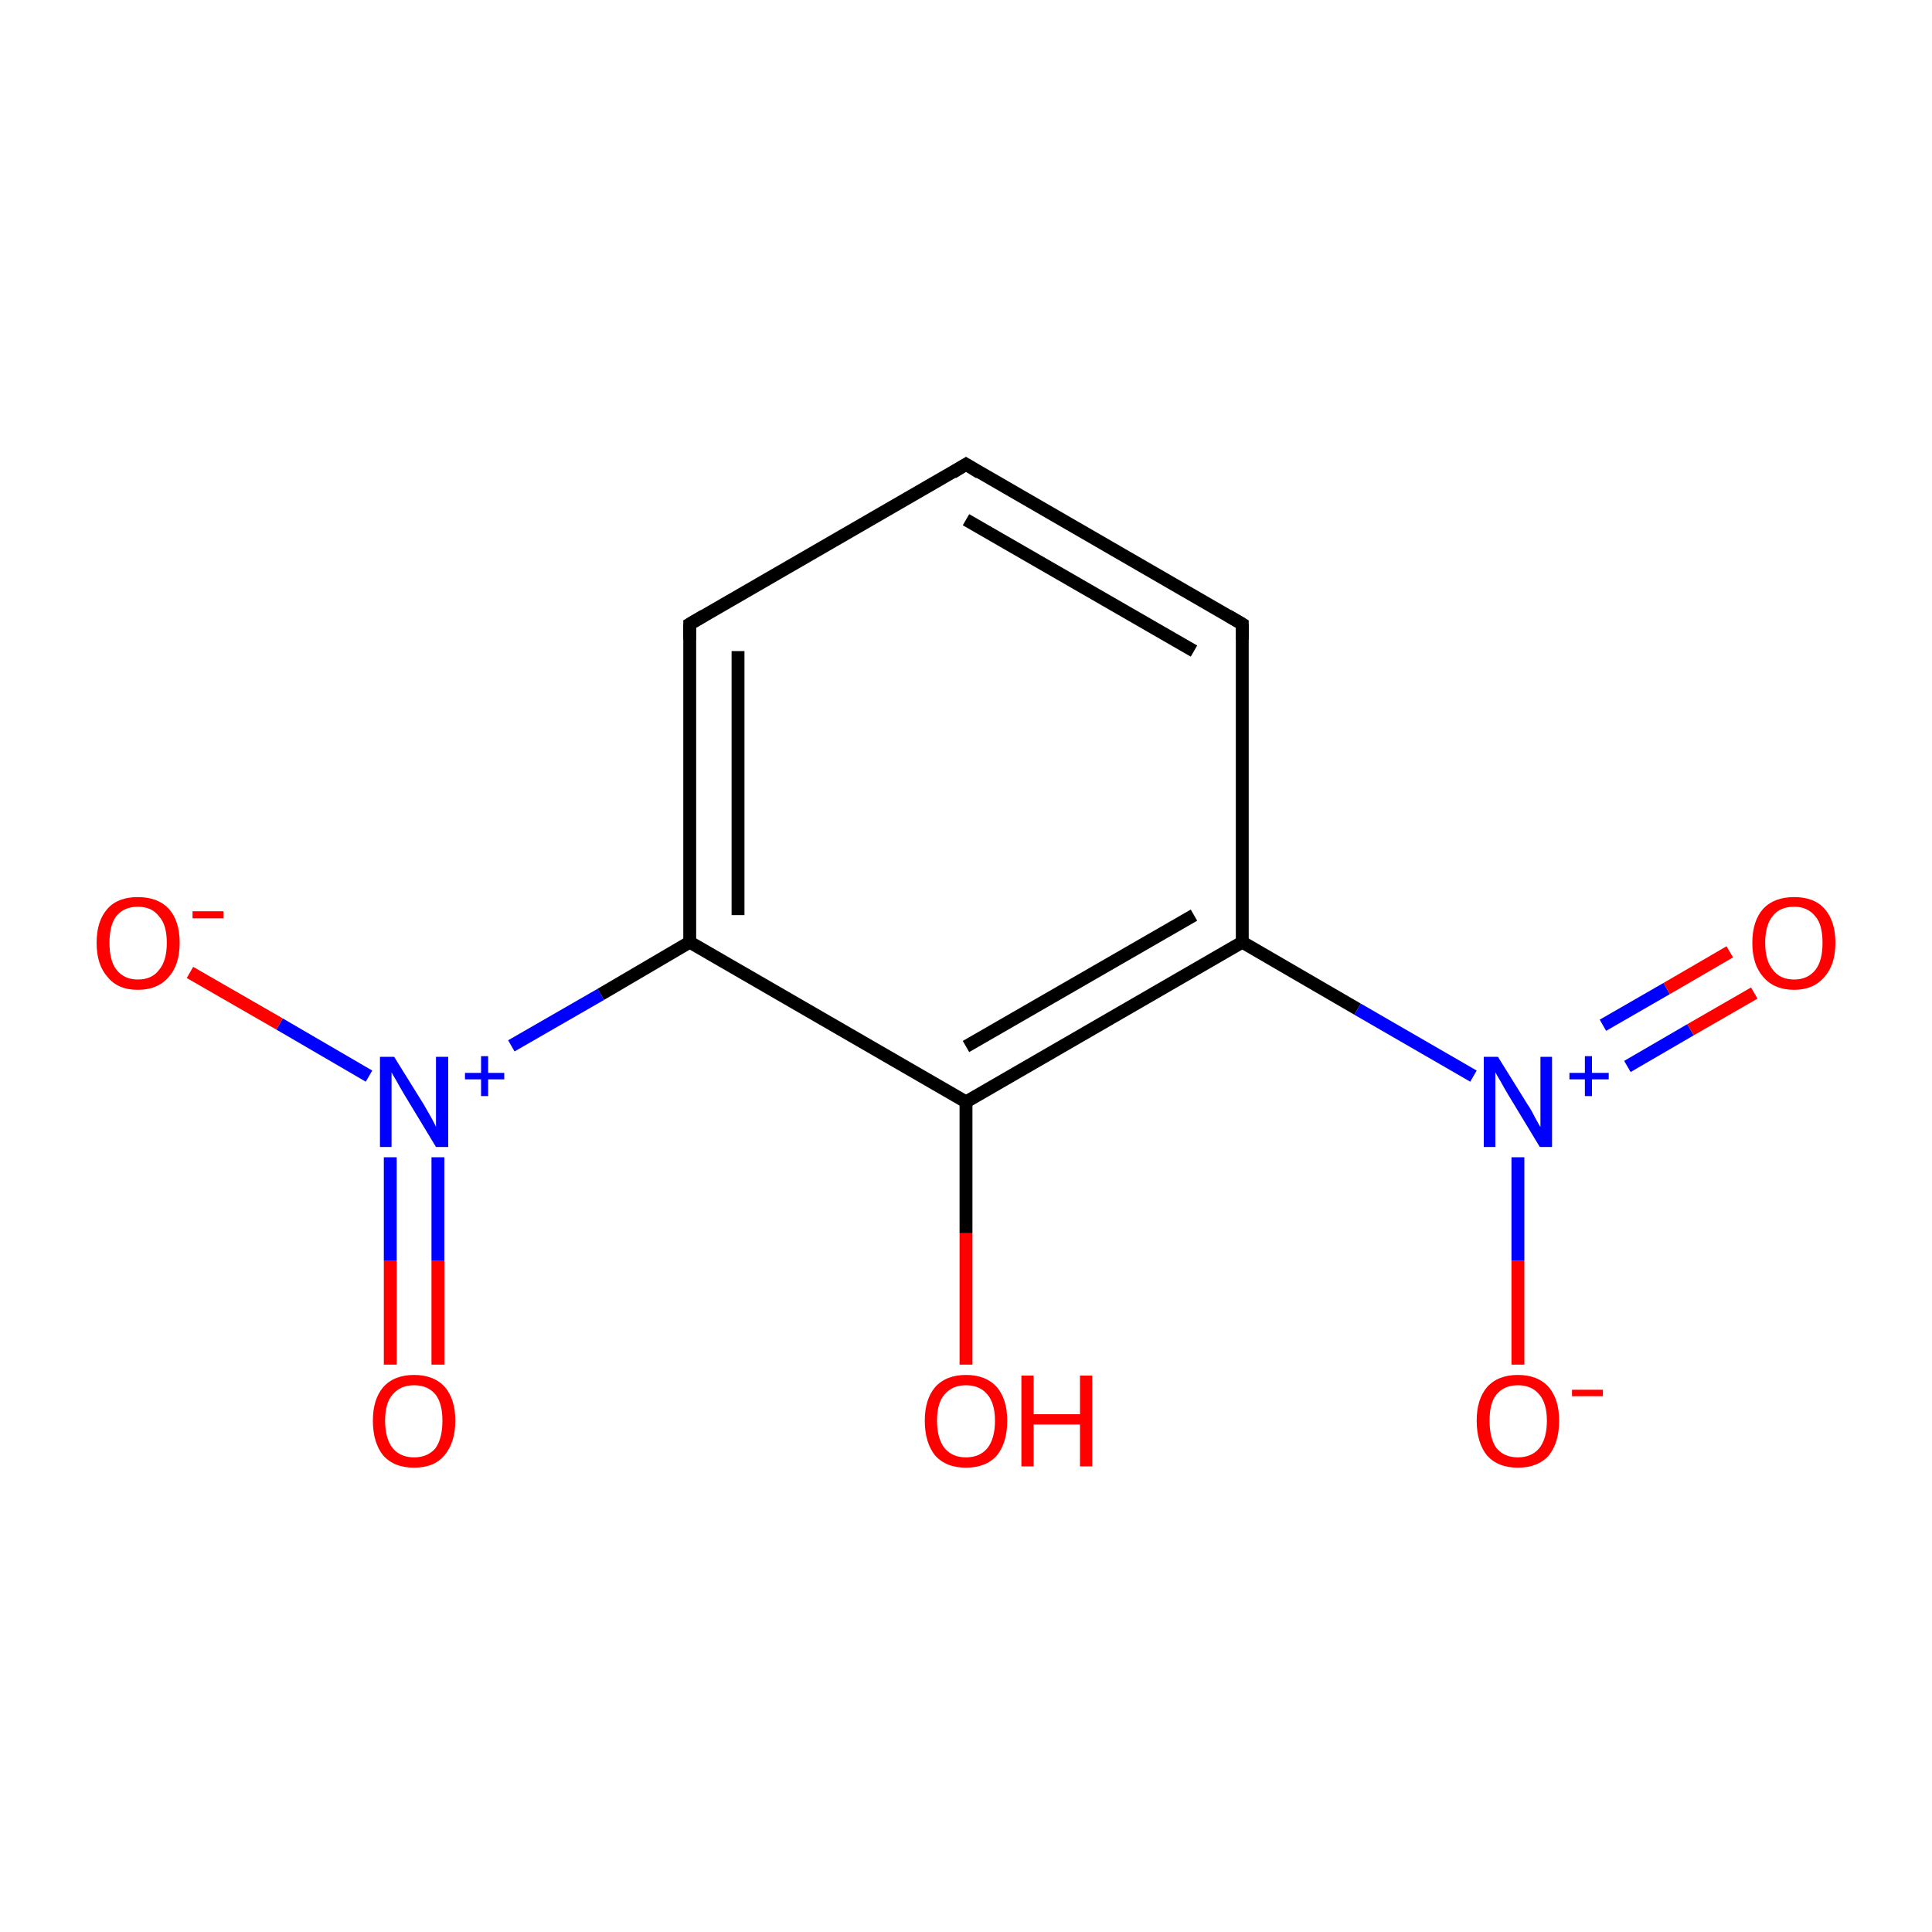 <?xml version='1.0' encoding='iso-8859-1'?>
<svg version='1.1' baseProfile='full'
              xmlns='http://www.w3.org/2000/svg'
                      xmlns:rdkit='http://www.rdkit.org/xml'
                      xmlns:xlink='http://www.w3.org/1999/xlink'
                  xml:space='preserve'
width='300px' height='300px' viewBox='0 0 300 300'>
<!-- END OF HEADER -->
<rect style='opacity:1.0;fill:#FFFFFF;stroke:none' width='300.0' height='300.0' x='0.0' y='0.0'> </rect>
<path class='bond-0 atom-0 atom-1' d='M 60.6,211.9 L 60.6,195.8' style='fill:none;fill-rule:evenodd;stroke:#FF0000;stroke-width:2.0px;stroke-linecap:butt;stroke-linejoin:miter;stroke-opacity:1' />
<path class='bond-0 atom-0 atom-1' d='M 60.6,195.8 L 60.6,179.7' style='fill:none;fill-rule:evenodd;stroke:#0000FF;stroke-width:2.0px;stroke-linecap:butt;stroke-linejoin:miter;stroke-opacity:1' />
<path class='bond-0 atom-0 atom-1' d='M 68.0,211.9 L 68.0,195.8' style='fill:none;fill-rule:evenodd;stroke:#FF0000;stroke-width:2.0px;stroke-linecap:butt;stroke-linejoin:miter;stroke-opacity:1' />
<path class='bond-0 atom-0 atom-1' d='M 68.0,195.8 L 68.0,179.7' style='fill:none;fill-rule:evenodd;stroke:#0000FF;stroke-width:2.0px;stroke-linecap:butt;stroke-linejoin:miter;stroke-opacity:1' />
<path class='bond-1 atom-1 atom-2' d='M 57.3,167.1 L 43.4,159.0' style='fill:none;fill-rule:evenodd;stroke:#0000FF;stroke-width:2.0px;stroke-linecap:butt;stroke-linejoin:miter;stroke-opacity:1' />
<path class='bond-1 atom-1 atom-2' d='M 43.4,159.0 L 29.5,151.0' style='fill:none;fill-rule:evenodd;stroke:#FF0000;stroke-width:2.0px;stroke-linecap:butt;stroke-linejoin:miter;stroke-opacity:1' />
<path class='bond-2 atom-1 atom-3' d='M 79.4,162.4 L 93.3,154.4' style='fill:none;fill-rule:evenodd;stroke:#0000FF;stroke-width:2.0px;stroke-linecap:butt;stroke-linejoin:miter;stroke-opacity:1' />
<path class='bond-2 atom-1 atom-3' d='M 93.3,154.4 L 107.1,146.3' style='fill:none;fill-rule:evenodd;stroke:#000000;stroke-width:2.0px;stroke-linecap:butt;stroke-linejoin:miter;stroke-opacity:1' />
<path class='bond-3 atom-3 atom-4' d='M 107.1,146.3 L 107.1,96.9' style='fill:none;fill-rule:evenodd;stroke:#000000;stroke-width:2.0px;stroke-linecap:butt;stroke-linejoin:miter;stroke-opacity:1' />
<path class='bond-3 atom-3 atom-4' d='M 114.6,142.1 L 114.6,101.1' style='fill:none;fill-rule:evenodd;stroke:#000000;stroke-width:2.0px;stroke-linecap:butt;stroke-linejoin:miter;stroke-opacity:1' />
<path class='bond-4 atom-4 atom-5' d='M 107.1,96.9 L 150.0,72.1' style='fill:none;fill-rule:evenodd;stroke:#000000;stroke-width:2.0px;stroke-linecap:butt;stroke-linejoin:miter;stroke-opacity:1' />
<path class='bond-5 atom-5 atom-6' d='M 150.0,72.1 L 192.9,96.9' style='fill:none;fill-rule:evenodd;stroke:#000000;stroke-width:2.0px;stroke-linecap:butt;stroke-linejoin:miter;stroke-opacity:1' />
<path class='bond-5 atom-5 atom-6' d='M 150.0,80.7 L 185.4,101.1' style='fill:none;fill-rule:evenodd;stroke:#000000;stroke-width:2.0px;stroke-linecap:butt;stroke-linejoin:miter;stroke-opacity:1' />
<path class='bond-6 atom-6 atom-7' d='M 192.9,96.9 L 192.9,146.3' style='fill:none;fill-rule:evenodd;stroke:#000000;stroke-width:2.0px;stroke-linecap:butt;stroke-linejoin:miter;stroke-opacity:1' />
<path class='bond-7 atom-7 atom-8' d='M 192.9,146.3 L 210.8,156.7' style='fill:none;fill-rule:evenodd;stroke:#000000;stroke-width:2.0px;stroke-linecap:butt;stroke-linejoin:miter;stroke-opacity:1' />
<path class='bond-7 atom-7 atom-8' d='M 210.8,156.7 L 228.8,167.1' style='fill:none;fill-rule:evenodd;stroke:#0000FF;stroke-width:2.0px;stroke-linecap:butt;stroke-linejoin:miter;stroke-opacity:1' />
<path class='bond-8 atom-8 atom-9' d='M 252.7,165.6 L 262.5,159.9' style='fill:none;fill-rule:evenodd;stroke:#0000FF;stroke-width:2.0px;stroke-linecap:butt;stroke-linejoin:miter;stroke-opacity:1' />
<path class='bond-8 atom-8 atom-9' d='M 262.5,159.9 L 272.4,154.2' style='fill:none;fill-rule:evenodd;stroke:#FF0000;stroke-width:2.0px;stroke-linecap:butt;stroke-linejoin:miter;stroke-opacity:1' />
<path class='bond-8 atom-8 atom-9' d='M 248.9,159.2 L 258.8,153.5' style='fill:none;fill-rule:evenodd;stroke:#0000FF;stroke-width:2.0px;stroke-linecap:butt;stroke-linejoin:miter;stroke-opacity:1' />
<path class='bond-8 atom-8 atom-9' d='M 258.8,153.5 L 268.6,147.8' style='fill:none;fill-rule:evenodd;stroke:#FF0000;stroke-width:2.0px;stroke-linecap:butt;stroke-linejoin:miter;stroke-opacity:1' />
<path class='bond-9 atom-8 atom-10' d='M 235.7,179.7 L 235.7,195.8' style='fill:none;fill-rule:evenodd;stroke:#0000FF;stroke-width:2.0px;stroke-linecap:butt;stroke-linejoin:miter;stroke-opacity:1' />
<path class='bond-9 atom-8 atom-10' d='M 235.7,195.8 L 235.7,211.9' style='fill:none;fill-rule:evenodd;stroke:#FF0000;stroke-width:2.0px;stroke-linecap:butt;stroke-linejoin:miter;stroke-opacity:1' />
<path class='bond-10 atom-7 atom-11' d='M 192.9,146.3 L 150.0,171.1' style='fill:none;fill-rule:evenodd;stroke:#000000;stroke-width:2.0px;stroke-linecap:butt;stroke-linejoin:miter;stroke-opacity:1' />
<path class='bond-10 atom-7 atom-11' d='M 185.4,142.1 L 150.0,162.5' style='fill:none;fill-rule:evenodd;stroke:#000000;stroke-width:2.0px;stroke-linecap:butt;stroke-linejoin:miter;stroke-opacity:1' />
<path class='bond-11 atom-11 atom-12' d='M 150.0,171.1 L 150.0,191.5' style='fill:none;fill-rule:evenodd;stroke:#000000;stroke-width:2.0px;stroke-linecap:butt;stroke-linejoin:miter;stroke-opacity:1' />
<path class='bond-11 atom-11 atom-12' d='M 150.0,191.5 L 150.0,211.9' style='fill:none;fill-rule:evenodd;stroke:#FF0000;stroke-width:2.0px;stroke-linecap:butt;stroke-linejoin:miter;stroke-opacity:1' />
<path class='bond-12 atom-11 atom-3' d='M 150.0,171.1 L 107.1,146.3' style='fill:none;fill-rule:evenodd;stroke:#000000;stroke-width:2.0px;stroke-linecap:butt;stroke-linejoin:miter;stroke-opacity:1' />
<path d='M 107.1,99.3 L 107.1,96.9 L 109.3,95.6' style='fill:none;stroke:#000000;stroke-width:2.0px;stroke-linecap:butt;stroke-linejoin:miter;stroke-miterlimit:10;stroke-opacity:1;' />
<path d='M 147.9,73.4 L 150.0,72.1 L 152.1,73.4' style='fill:none;stroke:#000000;stroke-width:2.0px;stroke-linecap:butt;stroke-linejoin:miter;stroke-miterlimit:10;stroke-opacity:1;' />
<path d='M 190.7,95.6 L 192.9,96.9 L 192.9,99.3' style='fill:none;stroke:#000000;stroke-width:2.0px;stroke-linecap:butt;stroke-linejoin:miter;stroke-miterlimit:10;stroke-opacity:1;' />
<path class='atom-0' d='M 57.9 220.6
Q 57.9 217.3, 59.5 215.4
Q 61.2 213.5, 64.3 213.5
Q 67.4 213.5, 69.1 215.4
Q 70.7 217.3, 70.7 220.6
Q 70.7 224.0, 69.0 226.0
Q 67.4 227.9, 64.3 227.9
Q 61.2 227.9, 59.5 226.0
Q 57.9 224.0, 57.9 220.6
M 64.3 226.3
Q 66.4 226.3, 67.6 224.9
Q 68.7 223.4, 68.7 220.6
Q 68.7 217.9, 67.6 216.5
Q 66.4 215.1, 64.3 215.1
Q 62.2 215.1, 61.0 216.5
Q 59.8 217.8, 59.8 220.6
Q 59.8 223.4, 61.0 224.9
Q 62.2 226.3, 64.3 226.3
' fill='#FF0000'/>
<path class='atom-1' d='M 61.2 164.1
L 65.8 171.5
Q 66.2 172.2, 67.0 173.6
Q 67.7 174.9, 67.7 175.0
L 67.7 164.1
L 69.6 164.1
L 69.6 178.1
L 67.7 178.1
L 62.8 170.0
Q 62.2 169.0, 61.6 167.9
Q 61.0 166.9, 60.8 166.5
L 60.8 178.1
L 59.0 178.1
L 59.0 164.1
L 61.2 164.1
' fill='#0000FF'/>
<path class='atom-1' d='M 72.2 166.6
L 74.7 166.6
L 74.7 164.0
L 75.8 164.0
L 75.8 166.6
L 78.3 166.6
L 78.3 167.6
L 75.8 167.6
L 75.8 170.2
L 74.7 170.2
L 74.7 167.6
L 72.2 167.6
L 72.2 166.6
' fill='#0000FF'/>
<path class='atom-2' d='M 15.0 146.4
Q 15.0 143.0, 16.7 141.1
Q 18.3 139.3, 21.4 139.3
Q 24.5 139.3, 26.2 141.1
Q 27.9 143.0, 27.9 146.4
Q 27.9 149.8, 26.2 151.7
Q 24.5 153.7, 21.4 153.7
Q 18.3 153.7, 16.7 151.7
Q 15.0 149.8, 15.0 146.4
M 21.4 152.1
Q 23.6 152.1, 24.7 150.6
Q 25.9 149.2, 25.9 146.4
Q 25.9 143.6, 24.7 142.3
Q 23.6 140.8, 21.4 140.8
Q 19.3 140.8, 18.1 142.2
Q 17.0 143.6, 17.0 146.4
Q 17.0 149.2, 18.1 150.6
Q 19.3 152.1, 21.4 152.1
' fill='#FF0000'/>
<path class='atom-2' d='M 29.9 141.5
L 34.7 141.5
L 34.7 142.6
L 29.9 142.6
L 29.9 141.5
' fill='#FF0000'/>
<path class='atom-8' d='M 232.6 164.1
L 237.2 171.5
Q 237.7 172.2, 238.4 173.6
Q 239.1 174.9, 239.2 175.0
L 239.2 164.1
L 241.0 164.1
L 241.0 178.1
L 239.1 178.1
L 234.2 170.0
Q 233.6 169.0, 233.0 167.9
Q 232.4 166.9, 232.2 166.5
L 232.2 178.1
L 230.4 178.1
L 230.4 164.1
L 232.6 164.1
' fill='#0000FF'/>
<path class='atom-8' d='M 243.7 166.6
L 246.1 166.6
L 246.1 164.0
L 247.2 164.0
L 247.2 166.6
L 249.8 166.6
L 249.8 167.6
L 247.2 167.6
L 247.2 170.2
L 246.1 170.2
L 246.1 167.6
L 243.7 167.6
L 243.7 166.6
' fill='#0000FF'/>
<path class='atom-9' d='M 272.1 146.4
Q 272.1 143.0, 273.8 141.1
Q 275.5 139.3, 278.6 139.3
Q 281.7 139.3, 283.3 141.1
Q 285.0 143.0, 285.0 146.4
Q 285.0 149.8, 283.3 151.7
Q 281.6 153.7, 278.6 153.7
Q 275.5 153.7, 273.8 151.7
Q 272.1 149.8, 272.1 146.4
M 278.6 152.1
Q 280.7 152.1, 281.9 150.6
Q 283.0 149.2, 283.0 146.4
Q 283.0 143.6, 281.9 142.3
Q 280.7 140.8, 278.6 140.8
Q 276.4 140.8, 275.3 142.2
Q 274.1 143.6, 274.1 146.4
Q 274.1 149.2, 275.3 150.6
Q 276.4 152.1, 278.6 152.1
' fill='#FF0000'/>
<path class='atom-10' d='M 229.3 220.6
Q 229.3 217.3, 230.9 215.4
Q 232.6 213.5, 235.7 213.5
Q 238.8 213.5, 240.5 215.4
Q 242.1 217.3, 242.1 220.6
Q 242.1 224.0, 240.5 226.0
Q 238.8 227.9, 235.7 227.9
Q 232.6 227.9, 230.9 226.0
Q 229.3 224.0, 229.3 220.6
M 235.7 226.3
Q 237.8 226.3, 239.0 224.9
Q 240.2 223.4, 240.2 220.6
Q 240.2 217.9, 239.0 216.5
Q 237.8 215.1, 235.7 215.1
Q 233.6 215.1, 232.4 216.5
Q 231.3 217.8, 231.3 220.6
Q 231.3 223.4, 232.4 224.9
Q 233.6 226.3, 235.7 226.3
' fill='#FF0000'/>
<path class='atom-10' d='M 244.1 215.8
L 248.9 215.8
L 248.9 216.8
L 244.1 216.8
L 244.1 215.8
' fill='#FF0000'/>
<path class='atom-12' d='M 143.6 220.6
Q 143.6 217.3, 145.2 215.4
Q 146.9 213.5, 150.0 213.5
Q 153.1 213.5, 154.8 215.4
Q 156.4 217.3, 156.4 220.6
Q 156.4 224.0, 154.8 226.0
Q 153.1 227.9, 150.0 227.9
Q 146.9 227.9, 145.2 226.0
Q 143.6 224.0, 143.6 220.6
M 150.0 226.3
Q 152.1 226.3, 153.3 224.9
Q 154.5 223.4, 154.5 220.6
Q 154.5 217.9, 153.3 216.5
Q 152.1 215.1, 150.0 215.1
Q 147.9 215.1, 146.7 216.5
Q 145.5 217.8, 145.5 220.6
Q 145.5 223.4, 146.7 224.9
Q 147.9 226.3, 150.0 226.3
' fill='#FF0000'/>
<path class='atom-12' d='M 158.6 213.6
L 160.5 213.6
L 160.5 219.6
L 167.7 219.6
L 167.7 213.6
L 169.6 213.6
L 169.6 227.7
L 167.7 227.7
L 167.7 221.2
L 160.5 221.2
L 160.5 227.7
L 158.6 227.7
L 158.6 213.6
' fill='#FF0000'/>
</svg>
